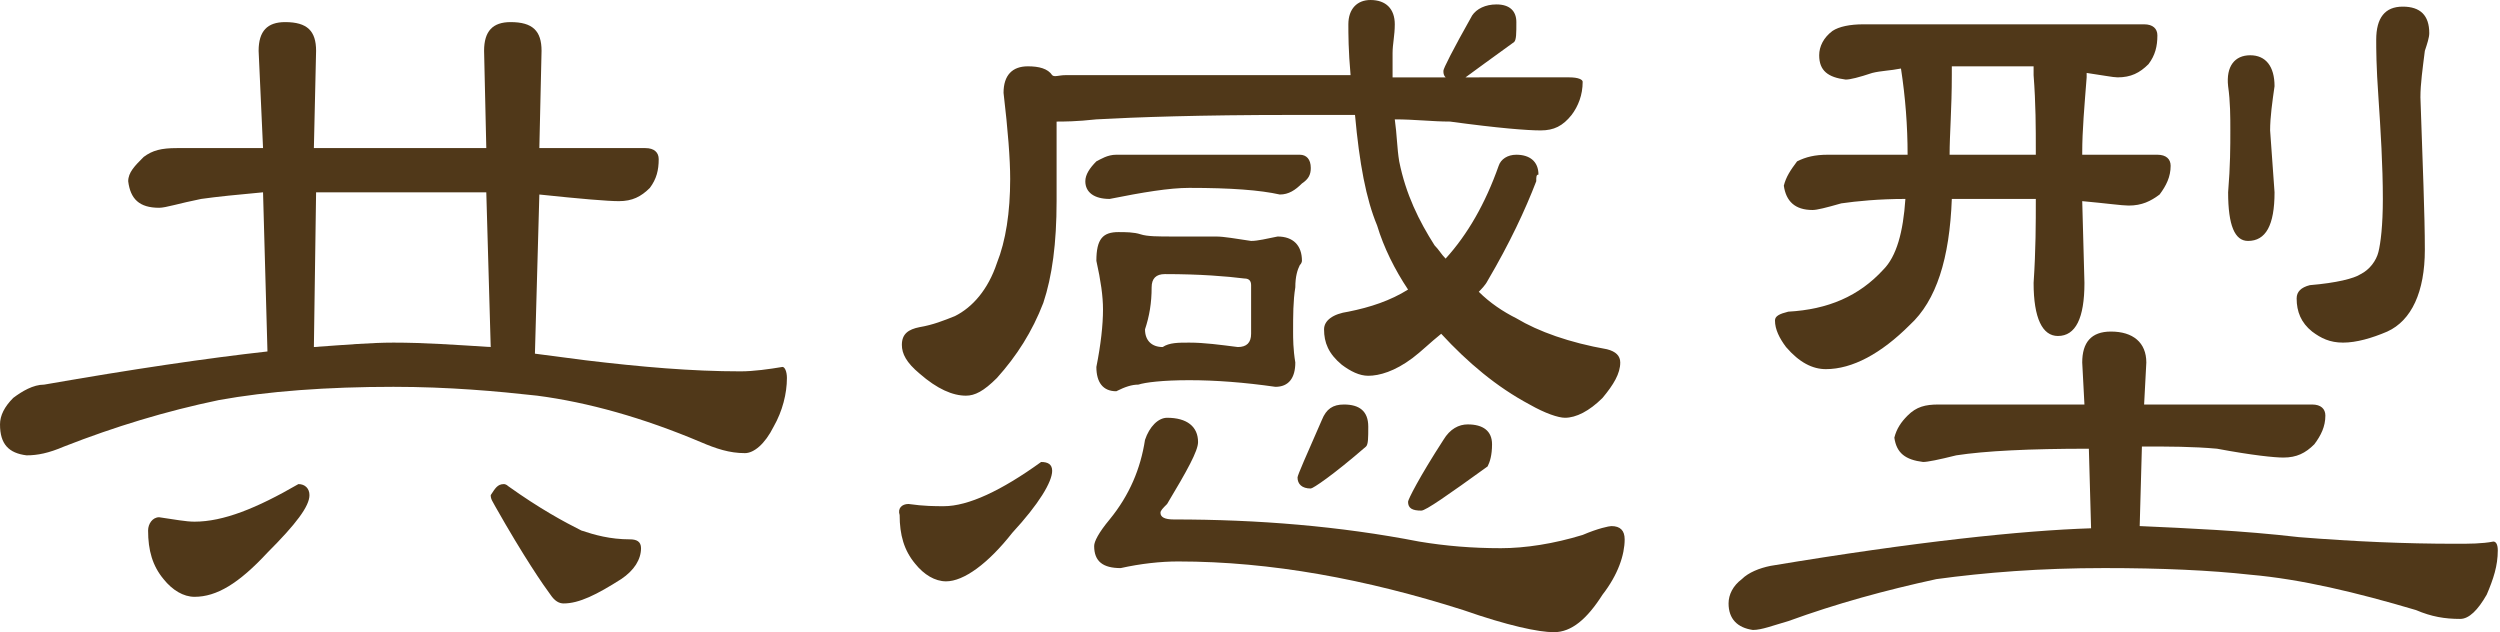 <?xml version="1.0" encoding="utf-8"?>
<!-- Generator: Adobe Illustrator 24.0.3, SVG Export Plug-In . SVG Version: 6.00 Build 0)  -->
<svg version="1.1" id="レイヤー_1" xmlns="http://www.w3.org/2000/svg" xmlns:xlink="http://www.w3.org/1999/xlink" x="0px"
	 y="0px" viewBox="0 0 113.1 28.6" style="enable-background:new 0 0 113.1 28.6;" xml:space="preserve">
<style type="text/css">
	.st0{display:none;}
	.st1{display:inline;}
	.st2{fill:#503819;}
</style>
<g class="st0">
	<g class="st1">
		<path class="st2" d="M50.8-8.3c0.2,0,0.5,0,0.7,0.1c0.3,0.1,0.6,0.1,1.1,0.1h3.7c0.8,0,1.8,0,3,0.1c0.2,0,0.5-0.1,0.9-0.2
			c0.5,0,0.7,0.3,0.7,0.8c0,0,0,0.1-0.1,0.3c-0.1,0.3-0.1,0.9-0.2,1.7c-0.1,1.1-0.1,2.3-0.1,3.5c0,0.9,0,2.1,0.1,3.6
			c0,0.6-0.2,0.8-0.7,0.8c-0.8-0.1-1.6-0.1-2.3-0.2c0,0,0,0,0,0.1c0,1-0.1,2.3-0.2,3.8c0,0.3,0.1,0.5,0.4,0.6C58.5,7,59.9,7,62.2,7
			c1.6,0,3-0.2,4.3-0.7c0.2,0,0.3,0.2,0.3,0.5c0,0.5-0.1,1-0.4,1.6c-0.3,0.6-0.7,1-1,1c-0.3,0-3-0.3-8.1-0.9
			c-0.8-0.1-1.2-0.5-1.2-1.1c0.1-1.3,0.2-2.3,0.2-2.9c0-0.7,0-1.4-0.1-2.1c-0.3,0-0.6,0-0.9,0c-0.3,0-0.5,0-0.7,0c0,0,0,0.1,0,0.1
			c0,0-0.1,0.1-0.1,0.2c-0.5,1-1.3,2.1-2.4,3.4c-1.2,1.1-2.4,2-3.7,2.6c-0.9,0.4-1.6,0.6-2.2,0.6c-0.3,0-0.6-0.1-0.9-0.4
			c-0.4-0.4-0.6-0.7-0.6-1.1c0-0.3,0.3-0.4,0.9-0.5c1.6-0.2,3.2-0.7,4.6-1.6c1.3-0.9,2.3-2,3-3.4c-0.4,0-0.7,0-0.9,0.1
			c-0.4,0-0.8,0.1-1.4,0.2c-0.5,0-0.7-0.2-0.7-0.7c0.1-1.7,0.2-3.2,0.2-4.5c0-1.4-0.1-3-0.2-4.9C50.1-8.1,50.3-8.3,50.8-8.3z
			 M55.3,1.1c1.1,0,2.3,0,3.6,0.1c0.3,0,0.4-0.1,0.4-0.3V-1c-3.2,0-5.7,0.1-7.5,0.2c0,0-0.1,0-0.1,0c0,0.6,0,1.1-0.1,1.6
			c0,0.3,0.2,0.4,0.6,0.4C53.1,1.2,54.1,1.1,55.3,1.1z M51.7-2c0.1,0,0.1,0,0.2,0h7.3c0,0,0.1,0,0.1,0v-1.9c-3.2,0-5.7,0.1-7.5,0.2
			h0C51.8-3.2,51.8-2.6,51.7-2z M51.8-5c0,0,0.1,0,0.1,0h7.4v-1.6c0-0.2-0.1-0.3-0.2-0.3C57.6-7,55.3-7,52.3-7
			c-0.3,0-0.5,0.2-0.5,0.5C51.8-6,51.8-5.5,51.8-5z"/>
		<path class="st2" d="M85-5.2c0,0.4-0.2,0.6-0.6,0.6c-0.2,0-0.5,0-0.9-0.1c-0.4-0.1-0.7-0.1-0.9-0.1c-2,0-3.8,0.6-5.4,1.8
			c-1.8,1.3-2.7,2.9-2.7,4.8c0,1.6,0.7,2.8,2.2,3.6c1.1,0.7,2.6,1,4.4,1c0.3,0,0.7,0,1.3-0.1c0.6-0.1,1-0.1,1.3-0.1
			c0.2,0,0.3,0.1,0.4,0.3C84,7,83.6,7.5,83.1,8c-0.5,0.4-1.1,0.6-1.6,0.6c-2.2,0-4-0.6-5.6-1.7c-1.8-1.2-2.6-2.9-2.6-4.9
			c0-1.6,0.5-3,1.6-4.2C75.8-3.1,77-4,78.7-4.8c-3.4,0.3-6.6,0.8-9.6,1.6c-0.3,0.1-0.6,0.2-1.1,0.3c-0.5,0-0.7-0.3-0.7-0.7
			c0-0.5,0.1-0.8,0.3-1c0.2-0.2,0.7-0.4,1.5-0.5c2.3-0.3,5.4-0.6,9.2-0.9c3.2-0.2,5-0.4,5.6-0.4c0.3,0,0.6,0.1,0.8,0.4
			C84.9-5.8,85-5.5,85-5.2z"/>
		<path class="st2" d="M54.3,32.1c-0.1,0.3-0.4,0.7-0.9,1.2c-0.5,0.5-0.9,0.8-1.2,0.8c0.1,0-1.1-0.6-3.3-1.8c-0.5,0.9-1.2,1.9-2,2.8
			c-1.1,1.2-2,1.8-2.6,1.8c-0.3,0-0.8-0.2-1.4-0.5c-0.6-0.4-0.9-0.7-0.9-1c0-0.1,0.5-0.3,1.5-0.5c1.7-0.5,3.2-1.6,4.2-3.3
			c-1.8-0.8-3.7-1.5-5.7-2.1c-2.5,3.1-4.4,4.6-5.7,4.6c-0.6,0-1-0.3-1.4-0.8c-0.3-0.4-0.5-0.9-0.5-1.5c0-1.4,0.7-2.4,2.1-3
			c1.1-0.5,2.4-0.8,3.9-0.8c0.1,0,0.5,0,1,0.1c0.6-0.8,1.8-2.7,3.6-5.7c-1.2,0-2.1,0.1-2.5,0.1c-0.9,0.1-1.7,0.2-2.5,0.4
			c-0.7,0.2-1.1,0.3-1.2,0.3c-0.5,0-0.8-0.2-0.8-0.5c0-0.7,0.4-1.2,1.2-1.4c1.2-0.3,2.5-0.4,3.8-0.4h2.6c1,0,1.5,0.3,1.5,0.8
			c0,0.3-0.6,1.4-1.8,3.1c-1,1.5-1.8,2.7-2.5,3.6c1.5,0.4,3.4,0.9,5.7,1.7c0.3-0.9,0.6-1.7,0.6-2.4c0-0.4,0.2-0.6,0.7-0.6
			c0.4,0,0.6,0.2,0.6,0.6c0,0.7-0.3,1.7-0.8,2.9c1.5,0.6,2.9,0.9,4.2,1.1C54.1,31.8,54.2,31.9,54.3,32.1z M40.5,29.4
			c-0.5,0-0.8-0.1-1-0.1c-1,0-1.8,0.2-2.6,0.6c-0.9,0.5-1.4,1.2-1.4,2.1c0,0.6,0.2,0.9,0.6,0.9C37.2,32.9,38.6,31.8,40.5,29.4z"/>
		<path class="st2" d="M75.8,34.3c-0.1,0.3-0.4,0.7-1.1,1.3c-0.6,0.5-1,0.8-1.4,0.9l-3.5-2.2c-0.8-0.5-1.7-1-2.6-1.4
			c-0.3,2.2-1.7,3.2-4.1,3.2c-1,0-1.9-0.2-2.7-0.7c-1-0.6-1.4-1.3-1.4-2.1c0-1,0.5-1.7,1.4-2.2c0.7-0.4,1.6-0.5,2.7-0.5
			c0.7,0,1.6,0.1,2.5,0.3c-0.1-3-0.2-5.6-0.2-7.8v-1.9c0-1,0.3-1.5,1-1.5c0.4,0,0.6,0.6,0.8,1.9c0,0.8,0,1.6,0,2.4l2.3,0
			c1.4,0,2.6,0,3.5,0.1c0.5,0,0.7,0.2,0.7,0.5c0,0.2-0.1,0.5-0.4,0.9c-0.3,0.3-0.5,0.5-0.8,0.5c-0.6-0.1-1.2-0.3-1.9-0.4
			c-0.7-0.1-1.3-0.2-1.9-0.2c-0.4,0-0.9,0-1.5,0.1v0.5c0,0.6,0,1.5,0.1,2.7c0,1.2,0,2.1,0,2.7l4.7,1.7c1,0.4,2,0.6,3,0.7
			c0.2,0,0.4,0,0.5,0.1C75.7,34.1,75.8,34.2,75.8,34.3z M65.7,32.4c-1.4-0.4-2.4-0.6-3-0.6c-0.6,0-1.2,0.1-1.6,0.3
			c-0.6,0.3-0.8,0.7-0.8,1.3c0,0.5,0.4,0.9,1.1,1.2c0.5,0.2,1.2,0.3,1.8,0.3C64.7,34.8,65.5,34,65.7,32.4z"/>
		<path class="st2" d="M93.8,28.4c0,1.6-0.6,3.1-1.7,4.5c-1,1.2-2.3,2.2-3.9,2.9c-1.7,0.8-3,1.2-3.8,1.2c-0.4,0-0.9-0.2-1.3-0.6
			c-0.5-0.4-0.7-0.8-0.7-1.3c0-0.2,0.7-0.4,2.1-0.5c1.8-0.2,3.5-0.8,5.1-1.9c1.9-1.3,2.8-2.7,2.8-4.4c0-2-1-3-3.1-3
			c-1.6,0-3.4,0.5-5.4,1.6c-0.3,0.2-0.8,0.4-1.5,0.8c-0.2,0-0.4-0.1-0.6-0.4c-0.1-0.2-0.2-0.5-0.2-0.7c0-0.7,1.1-1.3,3.2-1.8
			c1.7-0.4,3.1-0.6,4.1-0.6c2,0,3.4,0.7,4.2,2C93.6,26.9,93.8,27.6,93.8,28.4z M92.2,20.6c0,0.3-0.1,0.5-0.4,0.7
			c-0.2,0.2-0.5,0.3-0.8,0.3c-0.2,0-0.5-0.1-0.9-0.2c-0.3-0.1-0.9-0.1-1.9-0.1c-1.4,0-2.5,0.1-3.3,0.2c-0.1,0-0.3,0.1-0.7,0.1
			c-0.3,0.1-0.5,0.1-0.7,0.1c-0.3,0-0.4-0.2-0.4-0.6c0-0.8,0.4-1.2,1.1-1.2c0.9-0.1,2-0.1,3.4-0.1h2.1C91.3,20,92.2,20.2,92.2,20.6z
			"/>
	</g>
</g>
<g>
	<g>
		<path class="st2" d="M8,6.7h3.9l-0.2-4.4c0-0.9,0.4-1.3,1.2-1.3c1,0,1.4,0.4,1.4,1.3l-0.1,4.4H22l-0.1-4.4c0-0.9,0.4-1.3,1.2-1.3
			c1,0,1.4,0.4,1.4,1.3l-0.1,4.4h4.8c0.4,0,0.6,0.2,0.6,0.5c0,0.5-0.1,0.9-0.4,1.3C29,8.9,28.6,9.1,28,9.1c-0.5,0-1.7-0.1-3.6-0.3
			l-0.2,7.2c0.8,0.1,1.5,0.2,2.3,0.3c2.5,0.3,4.8,0.5,7,0.5c0.6,0,1.3-0.1,1.9-0.2c0.1,0,0.2,0.2,0.2,0.5c0,0.7-0.2,1.5-0.6,2.2
			c-0.4,0.8-0.9,1.2-1.3,1.2c-0.7,0-1.3-0.2-2-0.5c-2.6-1.1-5.1-1.8-7.4-2.1c-1.8-0.2-4-0.4-6.5-0.4c-3,0-5.7,0.2-7.9,0.6
			c-2.4,0.5-4.7,1.2-7,2.1c-0.7,0.3-1.2,0.4-1.7,0.4c-0.8-0.1-1.2-0.5-1.2-1.4c0-0.4,0.2-0.8,0.6-1.2C1,17.7,1.5,17.4,2,17.4
			c4-0.7,7.4-1.2,10.1-1.5l-0.2-7.2C10.8,8.8,9.8,8.9,9.1,9c-1,0.2-1.6,0.4-1.9,0.4c-0.9,0-1.3-0.4-1.4-1.2c0-0.4,0.3-0.7,0.7-1.1
			C6.9,6.8,7.3,6.7,8,6.7z M7.2,23.4c0.7,0.1,1.2,0.2,1.6,0.2c1.3,0,2.8-0.6,4.7-1.7c0.3,0,0.5,0.2,0.5,0.5c0,0.5-0.6,1.3-1.9,2.6
			c-1.3,1.4-2.3,2-3.3,2c-0.5,0-1-0.3-1.4-0.8c-0.5-0.6-0.7-1.3-0.7-2.2C6.7,23.7,6.9,23.4,7.2,23.4z M14.2,15.7
			c1.4-0.1,2.6-0.2,3.6-0.2c1.4,0,2.8,0.1,4.4,0.2l-0.2-7c-1.5,0-3.1,0-4.7,0c-1.1,0-2.1,0-3,0L14.2,15.7z M22.8,21.9
			c0,0,0.1,0,0.2,0.1c1.4,1,2.5,1.6,3.3,2c0.6,0.2,1.3,0.4,2.2,0.4c0.3,0,0.5,0.1,0.5,0.4c0,0.5-0.3,1-0.9,1.4
			c-1.1,0.7-1.9,1.1-2.6,1.1c-0.2,0-0.4-0.1-0.6-0.4c-0.3-0.4-1.2-1.7-2.5-4c-0.1-0.2-0.2-0.3-0.2-0.5
			C22.4,22.1,22.5,21.9,22.8,21.9z"/>
		<path class="st2" d="M41.1,22.8c0.7,0.1,1.2,0.1,1.6,0.1c1.1,0,2.6-0.7,4.4-2c0.3,0,0.5,0.1,0.5,0.4c0,0.5-0.6,1.5-1.8,2.8
			c-1.1,1.4-2.2,2.2-3,2.2c-0.5,0-1-0.3-1.4-0.8c-0.5-0.6-0.7-1.3-0.7-2.2C40.6,23,40.8,22.8,41.1,22.8z M48.2,3.4h12.9
			C61,2.3,61,1.5,61,1.1C61,0.4,61.4,0,62,0c0.7,0,1.1,0.4,1.1,1.1C63.1,1.6,63,2,63,2.4c0,0.4,0,0.7,0,1.1h2.4
			c-0.1-0.1-0.1-0.2-0.1-0.3c0-0.1,0.4-0.9,1.3-2.5c0.2-0.3,0.6-0.5,1.1-0.5c0.6,0,0.9,0.3,0.9,0.8c0,0.5,0,0.8-0.1,0.9
			c-1.1,0.8-1.8,1.3-2.2,1.6H71c0.4,0,0.6,0.1,0.6,0.2c0,0.6-0.2,1.1-0.5,1.5c-0.4,0.5-0.8,0.7-1.4,0.7c-0.6,0-1.9-0.1-4.1-0.4
			c-0.8,0-1.6-0.1-2.5-0.1c0.1,0.7,0.1,1.3,0.2,1.9c0.3,1.5,0.9,2.7,1.6,3.8c0.2,0.2,0.3,0.4,0.5,0.6c1-1.1,1.8-2.5,2.4-4.2
			C67.9,7.2,68.2,7,68.6,7c0.6,0,1,0.3,1,0.9c-0.1,0-0.1,0.1-0.1,0.3c-0.5,1.3-1.2,2.8-2.2,4.5c-0.1,0.2-0.3,0.4-0.4,0.5
			c0.5,0.5,1.1,0.9,1.7,1.2c1,0.6,2.4,1.1,4.1,1.4c0.4,0.1,0.6,0.3,0.6,0.6c0,0.5-0.3,1-0.8,1.6c-0.6,0.6-1.2,0.9-1.7,0.9
			c-0.3,0-0.9-0.2-1.6-0.6c-1.5-0.8-2.8-1.9-4-3.2c-0.5,0.4-0.9,0.8-1.3,1.1c-0.8,0.6-1.5,0.8-2,0.8c-0.4,0-0.8-0.2-1.2-0.5
			c-0.6-0.5-0.8-1-0.8-1.6c0-0.4,0.4-0.7,1.1-0.8c1-0.2,1.9-0.5,2.7-1c-0.6-0.9-1.1-1.9-1.4-2.9c-0.5-1.2-0.8-2.8-1-5
			c-1,0-1.9,0-2.9,0c-4.1,0-7,0.1-8.8,0.2c-0.9,0.1-1.5,0.1-1.8,0.1c0,0.1,0,0.1,0,0.2l0,3.4c0,1.9-0.2,3.4-0.6,4.6
			c-0.5,1.3-1.2,2.4-2.1,3.4c-0.6,0.6-1,0.8-1.4,0.8c-0.6,0-1.3-0.3-2.1-1c-0.6-0.5-0.8-0.9-0.8-1.3c0-0.5,0.3-0.7,0.8-0.8
			c0.6-0.1,1.1-0.3,1.6-0.5c0.8-0.4,1.5-1.2,1.9-2.4c0.4-1,0.6-2.3,0.6-3.8c0-0.9-0.1-2.2-0.3-3.9c0-0.8,0.4-1.2,1.1-1.2
			c0.5,0,0.9,0.1,1.1,0.4C47.7,3.5,47.9,3.4,48.2,3.4z M50.5,7h8.3c0.3,0,0.5,0.2,0.5,0.6c0,0.3-0.1,0.5-0.4,0.7
			c-0.3,0.3-0.6,0.5-1,0.5c-0.9-0.2-2.2-0.3-4.1-0.3c-0.9,0-2.1,0.2-3.6,0.5c-0.7,0-1.1-0.3-1.1-0.8c0-0.3,0.2-0.6,0.5-0.9
			C49.8,7.2,50.1,7,50.5,7z M50.6,10.5c0.3,0,0.7,0,1,0.1c0.3,0.1,0.8,0.1,1.5,0.1H55c0.4,0,0.9,0.1,1.6,0.2c0.3,0,0.7-0.1,1.2-0.2
			c0.7,0,1.1,0.4,1.1,1.1c0,0,0,0.1-0.1,0.2c-0.1,0.2-0.2,0.5-0.2,1c-0.1,0.6-0.1,1.3-0.1,2c0,0.3,0,0.8,0.1,1.4
			c0,0.7-0.3,1.1-0.9,1.1c-1.4-0.2-2.7-0.3-3.9-0.3c-1.2,0-2,0.1-2.3,0.2c-0.3,0-0.6,0.1-1,0.3c-0.6,0-0.9-0.4-0.9-1.1
			c0.2-1,0.3-1.9,0.3-2.6c0-0.6-0.1-1.3-0.3-2.2C49.6,10.8,49.9,10.5,50.6,10.5z M52.8,18.9c0.9,0,1.4,0.4,1.4,1.1
			c0,0.4-0.5,1.3-1.4,2.8c-0.2,0.2-0.3,0.3-0.3,0.4c0,0.2,0.2,0.3,0.6,0.3c3.8,0,7.5,0.3,11.1,1c1.2,0.2,2.4,0.3,3.7,0.3
			c1.1,0,2.4-0.2,3.7-0.6c0.7-0.3,1.2-0.4,1.3-0.4c0.4,0,0.6,0.2,0.6,0.6c0,0.7-0.3,1.6-1,2.5c-0.7,1.1-1.4,1.7-2.2,1.7
			c-0.7,0-2.1-0.3-4.1-1c-4.4-1.4-8.7-2.2-12.9-2.2c-0.8,0-1.7,0.1-2.6,0.3c-0.8,0-1.2-0.3-1.2-1c0-0.2,0.2-0.6,0.7-1.2
			c0.9-1.1,1.4-2.3,1.6-3.6C52,19.3,52.4,18.9,52.8,18.9z M53.8,15.5c0.7,0,1.4,0.1,2.2,0.2c0.4,0,0.6-0.2,0.6-0.6v-2.2
			c0-0.2-0.1-0.3-0.3-0.3c-0.8-0.1-2-0.2-3.6-0.2c-0.4,0-0.6,0.2-0.6,0.6c0,0.7-0.1,1.3-0.3,1.9c0,0.5,0.3,0.8,0.8,0.8
			C52.9,15.5,53.3,15.5,53.8,15.5z M60.8,18.3c0.7,0,1.1,0.3,1.1,1c0,0.5,0,0.8-0.1,0.9c-1.5,1.3-2.4,1.9-2.5,1.9
			c-0.4,0-0.6-0.2-0.6-0.5c0-0.1,0.4-1,1.1-2.6C60,18.5,60.3,18.3,60.8,18.3z M66.4,19.2c0.7,0,1.1,0.3,1.1,0.9c0,0.5-0.1,0.8-0.2,1
			c-1.8,1.3-2.8,2-3,2c-0.4,0-0.6-0.1-0.6-0.4c0-0.1,0.5-1.1,1.6-2.8C65.6,19.4,66,19.2,66.4,19.2z"/>
		<path class="st2" d="M87.7,18.3h6.6l-0.1-1.9c0-0.9,0.4-1.4,1.3-1.4c1,0,1.6,0.5,1.6,1.4l-0.1,1.9h7.6c0.4,0,0.6,0.2,0.6,0.5
			c0,0.5-0.2,0.9-0.5,1.3c-0.4,0.4-0.8,0.6-1.4,0.6c-0.4,0-1.4-0.1-3-0.4c-1.1-0.1-2.2-0.1-3.4-0.1l-0.1,3.6
			c2.2,0.1,4.6,0.2,7.2,0.5c2.5,0.2,4.8,0.3,7.1,0.3c0.6,0,1.2,0,1.7-0.1c0.1,0,0.2,0.1,0.2,0.4c0,0.7-0.2,1.3-0.5,2
			c-0.4,0.7-0.8,1.1-1.2,1.1c-0.7,0-1.3-0.1-2-0.4c-2.7-0.8-5.2-1.4-7.5-1.6c-1.8-0.2-4-0.3-6.6-0.3c-2.9,0-5.4,0.2-7.6,0.5
			c-2.3,0.5-4.5,1.1-6.7,1.9c-0.7,0.2-1.2,0.4-1.6,0.4c-0.7-0.1-1.1-0.5-1.1-1.2c0-0.4,0.2-0.8,0.6-1.1c0.3-0.3,0.8-0.5,1.3-0.6
			c6.6-1.1,11.4-1.6,14.5-1.7l-0.1-3.6c-2.7,0-4.7,0.1-6,0.3c-0.8,0.2-1.3,0.3-1.5,0.3c-0.8-0.1-1.2-0.4-1.3-1.1
			c0.1-0.4,0.3-0.7,0.6-1C86.7,18.4,87.1,18.3,87.7,18.3z M84.3,1.1H97c0.4,0,0.6,0.2,0.6,0.5c0,0.5-0.1,0.9-0.4,1.3
			c-0.4,0.4-0.8,0.6-1.4,0.6c-0.2,0-0.7-0.1-1.4-0.2c0,0.1,0,0.1,0,0.2c-0.1,1.3-0.2,2.4-0.2,3.4V7h3.4c0.4,0,0.6,0.2,0.6,0.5
			c0,0.5-0.2,0.9-0.5,1.3c-0.4,0.3-0.8,0.5-1.4,0.5c-0.3,0-1-0.1-2.1-0.2l0.1,3.7c0,1.6-0.4,2.4-1.2,2.4c-0.7,0-1.1-0.8-1.1-2.4
			c0.1-1.5,0.1-2.7,0.1-3.8c-0.9,0-1.9,0-2.9,0c-0.3,0-0.6,0-0.9,0c-0.1,2.7-0.7,4.6-1.9,5.7c-1.3,1.3-2.6,2-3.8,2
			c-0.6,0-1.2-0.3-1.8-1c-0.3-0.4-0.5-0.8-0.5-1.2c0-0.2,0.2-0.3,0.6-0.4c1.8-0.1,3.2-0.7,4.3-1.9c0.6-0.6,0.9-1.7,1-3.2
			C85,9,84,9.1,83.3,9.2c-0.7,0.2-1.1,0.3-1.3,0.3c-0.8,0-1.2-0.4-1.3-1.1c0.1-0.4,0.3-0.7,0.6-1.1C81.7,7.1,82.1,7,82.7,7h3.6
			c0-1.3-0.1-2.6-0.3-3.9c-0.5,0.1-0.9,0.1-1.3,0.2c-0.6,0.2-1,0.3-1.2,0.3c-0.8-0.1-1.2-0.4-1.2-1.1c0-0.4,0.2-0.8,0.6-1.1
			C83.2,1.2,83.7,1.1,84.3,1.1z M92.1,7c0-0.1,0-0.1,0-0.2c0-1,0-2.1-0.1-3.4c0-0.2,0-0.3,0-0.4c-0.7,0-1.5,0-2.3,0
			c-0.5,0-1,0-1.4,0c0,0.1,0,0.3,0,0.4c0,1.5-0.1,2.7-0.1,3.6H92.1z M101.8,2.5c0.7,0,1.1,0.5,1.1,1.4c-0.1,0.7-0.2,1.4-0.2,2
			l0.2,2.8c0,1.5-0.4,2.2-1.2,2.2c-0.6,0-0.9-0.7-0.9-2.2c0.1-1.2,0.1-2.1,0.1-2.8c0-0.6,0-1.3-0.1-2C100.7,3,101.1,2.5,101.8,2.5z
			 M108.7,0.3c0.8,0,1.2,0.4,1.2,1.2c0,0.2-0.1,0.5-0.2,0.8c-0.1,0.8-0.2,1.5-0.2,2.1c0.1,3,0.2,5.3,0.2,6.9c0,1.9-0.6,3.2-1.7,3.7
			c-0.7,0.3-1.4,0.5-2,0.5c-0.6,0-1-0.2-1.4-0.5c-0.5-0.4-0.7-0.9-0.7-1.5c0-0.3,0.2-0.5,0.6-0.6c1.2-0.1,2-0.3,2.3-0.5
			c0.4-0.2,0.7-0.6,0.8-1c0.1-0.4,0.2-1.2,0.2-2.4c0-1.5-0.1-3.1-0.2-4.6c-0.1-1.4-0.1-2.2-0.1-2.6C107.5,0.8,107.9,0.3,108.7,0.3z"
			/>
	</g>
</g>
</svg>
